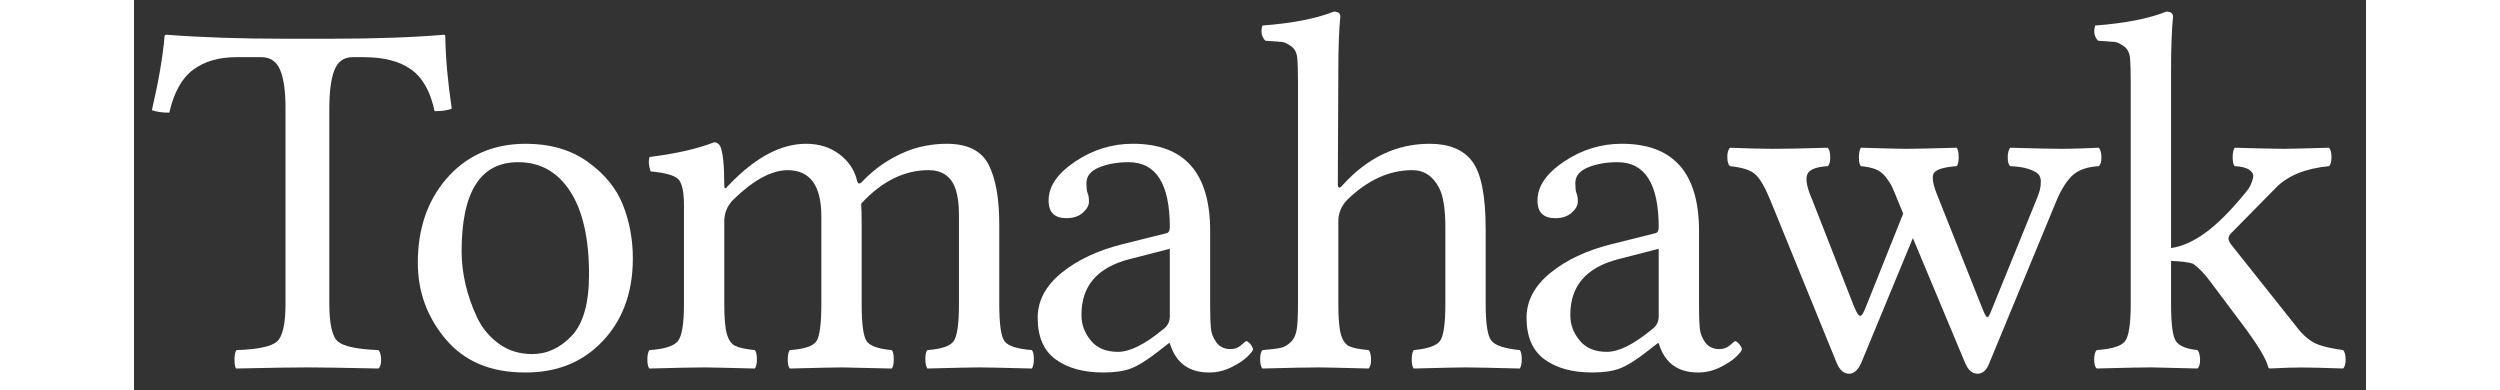<svg version="1.0" id="Layer_1" xmlns="http://www.w3.org/2000/svg" xmlns:xlink="http://www.w3.org/1999/xlink" x="0px" y="0px" height="30px" viewBox="0 0 192.195 33.602" enable-background="new 0 0 192.195 33.602" xml:space="preserve">
<rect x="0" y="0" width="192.195" height="33.602" fill="#333333" stroke="none"/>
<g>
	<path fill="#FFFFFF" d="M16.819,26.14c0,1.758,0.246,2.846,0.737,3.266c0.492,0.422,1.657,0.668,3.496,0.74
		c0.142,0.158,0.217,0.43,0.224,0.816s-0.068,0.643-0.224,0.77c-2.935-0.064-4.966-0.096-6.098-0.096
		c-1.233,0-3.291,0.031-6.172,0.096c-0.086-0.127-0.128-0.383-0.128-0.77s0.056-0.658,0.169-0.816
		c1.825-0.057,2.985-0.301,3.481-0.729c0.495-0.428,0.743-1.52,0.743-3.277V9.269c0-1.428-0.154-2.509-0.461-3.244
		s-0.847-1.103-1.618-1.103H8.826c-1.515,0-2.758,0.36-3.729,1.08C4.125,6.723,3.439,7.955,3.039,9.701
		c-0.614,0-1.114-0.071-1.5-0.214c0.586-2.514,0.95-4.636,1.093-6.365c0-0.086,0.063-0.129,0.192-0.129
		c2.96,0.229,6.371,0.343,10.232,0.343h3.775c3.89,0,7.171-0.114,9.845-0.343c0.086,0,0.129,0.042,0.129,0.125
		c0.028,1.864,0.214,3.944,0.557,6.237c-0.329,0.145-0.821,0.217-1.479,0.217c-0.356-1.689-1.03-2.886-2.021-3.592
		c-0.99-0.705-2.348-1.058-4.073-1.058h-0.962c-0.755,0-1.279,0.371-1.571,1.114c-0.292,0.742-0.438,1.862-0.438,3.361V26.14z"></path>
	<path fill="#FFFFFF" d="M24.439,22.631c0-2.896,0.807-5.293,2.422-7.191c1.742-2.04,4.036-3.06,6.879-3.06
		c2.1,0,3.875,0.517,5.325,1.552c1.45,1.035,2.461,2.269,3.033,3.703c0.571,1.436,0.857,2.973,0.857,4.613
		c0,3.062-0.95,5.521-2.85,7.38c-1.672,1.645-3.822,2.461-6.451,2.445c-2.929,0-5.197-0.951-6.804-2.854
		S24.439,25.121,24.439,22.631z M33.076,13.965c-3.243,0-4.865,2.555-4.865,7.666c0,0.937,0.111,1.885,0.333,2.843
		c0.221,0.957,0.55,1.9,0.986,2.832c0.435,0.93,1.064,1.691,1.885,2.289c0.822,0.594,1.775,0.893,2.861,0.893
		c1.286,0,2.425-0.523,3.418-1.576c0.993-1.049,1.489-2.809,1.489-5.279c0-3.109-0.543-5.497-1.629-7.165
		C36.469,14.8,34.976,13.965,33.076,13.965z"></path>
	<path fill="#FFFFFF" d="M50.827,15.924c0,0.354,0.1,0.389,0.299,0.106c0.042-0.042,0.079-0.078,0.107-0.106
		c2.251-2.363,4.467-3.544,6.648-3.544c1.113,0,2.069,0.303,2.869,0.908c0.799,0.605,1.306,1.371,1.52,2.297
		c0.071,0.284,0.229,0.291,0.472,0.021c0.729-0.765,1.529-1.397,2.4-1.898c0.871-0.5,1.7-0.846,2.486-1.039
		c0.785-0.193,1.571-0.289,2.357-0.289c1.786,0,2.986,0.596,3.6,1.788s0.922,2.91,0.922,5.152v6.855c0,1.74,0.153,2.813,0.46,3.217
		c0.308,0.402,1.089,0.654,2.347,0.754c0.115,0.125,0.172,0.383,0.172,0.77s-0.057,0.658-0.172,0.816
		c-2.514-0.064-4.022-0.096-4.521-0.096c-0.528,0-2.021,0.031-4.479,0.096c-0.114-0.158-0.171-0.43-0.171-0.816
		s0.057-0.645,0.171-0.77c1.2-0.086,1.954-0.34,2.261-0.764c0.308-0.426,0.461-1.494,0.461-3.207v-7.64
		c0-1.387-0.218-2.381-0.653-2.982c-0.436-0.602-1.089-0.902-1.961-0.902c-2.1,0-4.036,0.962-5.807,2.887
		c0.028,0.354,0.043,0.935,0.043,1.741v6.897c0,1.74,0.146,2.813,0.439,3.217c0.292,0.402,1.011,0.654,2.154,0.754
		c0.114,0.125,0.172,0.389,0.172,0.793c0,0.402-0.058,0.666-0.172,0.793c-2.514-0.064-3.951-0.096-4.307-0.096
		c-0.528,0-2.019,0.031-4.472,0.096c-0.119-0.127-0.178-0.383-0.178-0.77s0.057-0.658,0.171-0.816
		c1.229-0.086,1.989-0.334,2.282-0.744c0.292-0.408,0.439-1.486,0.439-3.227v-7.555c0-2.632-0.962-3.955-2.886-3.97
		c-1.396,0-2.972,0.856-4.724,2.568c-0.499,0.524-0.748,1.132-0.748,1.827v7.129c0,1.219,0.075,2.082,0.225,2.592
		c0.149,0.508,0.381,0.844,0.695,1.006c0.313,0.164,0.883,0.287,1.71,0.373c0.118,0.141,0.178,0.406,0.178,0.793
		s-0.06,0.65-0.178,0.793c-2.46-0.064-3.911-0.096-4.354-0.096c-0.756,0-2.331,0.031-4.726,0.096
		c-0.114-0.127-0.171-0.383-0.171-0.77s0.057-0.658,0.171-0.816c1.277-0.086,2.092-0.34,2.447-0.764
		c0.355-0.426,0.532-1.494,0.532-3.207v-8.467c0-1.216-0.172-1.984-0.514-2.303c-0.343-0.318-1.129-0.534-2.358-0.647
		c-0.171-0.5-0.2-0.914-0.085-1.243c2.288-0.286,4.136-0.707,5.545-1.264c0.229,0,0.409,0.114,0.539,0.342
		C50.712,13.12,50.827,14.23,50.827,15.924z"></path>
	<path fill="#FFFFFF" d="M89.193,29.552h-0.085l-0.875,0.682c-0.969,0.758-1.759,1.252-2.372,1.488
		c-0.612,0.234-1.41,0.352-2.393,0.352c-1.709,0-3.079-0.377-4.109-1.131c-1.03-0.752-1.545-1.947-1.545-3.582
		c0-1.459,0.684-2.746,2.049-3.861c1.366-1.116,3.13-1.944,5.294-2.483l3.784-0.945c0.168-0.056,0.252-0.225,0.252-0.506
		c0-3.733-1.182-5.6-3.546-5.6c-0.969,0-1.816,0.15-2.543,0.449c-0.726,0.299-1.09,0.748-1.09,1.346
		c0,0.404,0.029,0.682,0.086,0.835c0.086,0.167,0.129,0.424,0.129,0.772c0,0.32-0.176,0.637-0.528,0.95
		c-0.352,0.313-0.822,0.469-1.411,0.469c-1.036,0-1.547-0.515-1.533-1.543c0-1.2,0.762-2.311,2.285-3.333
		c1.524-1.021,3.18-1.532,4.969-1.532c4.437,0,6.655,2.499,6.655,7.497v6.484c0,0.838,0.021,1.475,0.064,1.914
		s0.204,0.846,0.482,1.223c0.279,0.373,0.682,0.563,1.211,0.563c0.357,0,0.665-0.115,0.922-0.344
		c0.256-0.229,0.399-0.344,0.428-0.344c0.086,0,0.204,0.088,0.354,0.258c0.15,0.172,0.225,0.33,0.225,0.473
		c0,0.086-0.154,0.281-0.461,0.59c-0.307,0.307-0.768,0.613-1.382,0.922c-0.615,0.305-1.244,0.459-1.886,0.459
		C90.842,32.089,89.7,31.248,89.193,29.552z M89.193,21.423l-3.472,0.892c-2.787,0.717-4.166,2.332-4.135,4.849
		c0,0.787,0.267,1.504,0.801,2.156c0.535,0.65,1.315,0.977,2.341,0.977s2.307-0.637,3.846-1.908
		c0.413-0.285,0.619-0.666,0.619-1.135V21.423z"></path>
	<path fill="#FFFFFF" d="M103.703,19.046v7.129c0,1.232,0.074,2.105,0.224,2.621c0.15,0.52,0.383,0.854,0.697,1.01
		c0.314,0.156,0.878,0.268,1.692,0.34c0.129,0.141,0.197,0.406,0.204,0.793s-0.061,0.65-0.204,0.793
		c-2.457-0.064-3.9-0.096-4.328-0.096c-0.802,0-2.408,0.031-4.822,0.096c-0.129-0.143-0.193-0.406-0.193-0.793
		s0.064-0.652,0.193-0.793c0.729-0.057,1.253-0.121,1.575-0.193c0.322-0.07,0.618-0.244,0.89-0.52
		c0.271-0.277,0.439-0.658,0.503-1.143c0.064-0.482,0.096-1.193,0.096-2.131V7.088c0-0.938-0.021-1.638-0.064-2.099
		c-0.043-0.461-0.225-0.803-0.546-1.023c-0.322-0.22-0.572-0.337-0.75-0.352c-0.179-0.014-0.661-0.05-1.447-0.107
		c-0.329-0.329-0.415-0.764-0.257-1.308c2.6-0.2,4.65-0.6,6.15-1.2c0.386,0,0.571,0.15,0.557,0.45
		c-0.114,1.17-0.17,2.705-0.17,4.603l-0.043,9.868c0.028,0.314,0.171,0.315,0.429,0.004c2.143-2.363,4.636-3.544,7.479-3.544
		c1.671,0,2.885,0.496,3.643,1.489c0.786,1.022,1.179,2.967,1.179,5.834v6.472c0,1.713,0.167,2.771,0.504,3.174
		c0.335,0.404,1.146,0.668,2.433,0.797c0.114,0.125,0.171,0.383,0.171,0.77s-0.058,0.658-0.171,0.816
		c-2.515-0.064-4.065-0.096-4.651-0.096c-0.529,0-2.022,0.031-4.479,0.096c-0.115-0.127-0.171-0.383-0.171-0.77
		s0.056-0.658,0.171-0.816c1.2-0.113,1.954-0.375,2.261-0.785c0.307-0.41,0.461-1.473,0.461-3.186v-6.599
		c0-1.543-0.172-2.661-0.515-3.354c-0.529-1.047-1.308-1.571-2.336-1.571c-1.986,0-3.857,0.856-5.615,2.568
		C103.952,17.757,103.703,18.366,103.703,19.046z"></path>
	<path fill="#FFFFFF" d="M131.29,29.552h-0.086l-0.876,0.682c-0.968,0.758-1.758,1.252-2.372,1.488
		c-0.612,0.234-1.409,0.352-2.392,0.352c-1.709,0-3.078-0.377-4.108-1.131c-1.03-0.752-1.545-1.947-1.545-3.582
		c0-1.459,0.683-2.746,2.049-3.861c1.365-1.116,3.129-1.944,5.293-2.483l3.785-0.945c0.168-0.056,0.252-0.225,0.252-0.506
		c0-3.733-1.182-5.6-3.546-5.6c-0.97,0-1.817,0.15-2.544,0.449c-0.726,0.299-1.09,0.748-1.09,1.346c0,0.404,0.029,0.682,0.086,0.835
		c0.086,0.167,0.129,0.424,0.129,0.772c0,0.32-0.177,0.637-0.527,0.95c-0.353,0.313-0.822,0.469-1.411,0.469
		c-1.036,0-1.548-0.515-1.533-1.543c0-1.2,0.762-2.311,2.285-3.333c1.524-1.021,3.18-1.532,4.968-1.532
		c4.437,0,6.655,2.499,6.655,7.497v6.484c0,0.838,0.021,1.475,0.064,1.914s0.203,0.846,0.482,1.223
		c0.278,0.373,0.682,0.563,1.211,0.563c0.356,0,0.663-0.115,0.921-0.344c0.257-0.229,0.4-0.344,0.429-0.344
		c0.085,0,0.203,0.088,0.353,0.258c0.151,0.172,0.226,0.33,0.226,0.473c0,0.086-0.153,0.281-0.46,0.59
		c-0.308,0.307-0.769,0.613-1.382,0.922c-0.615,0.305-1.244,0.459-1.888,0.459C132.938,32.089,131.796,31.248,131.29,29.552z
		 M131.29,21.423l-3.472,0.892c-2.787,0.717-4.166,2.332-4.136,4.849c0,0.787,0.267,1.504,0.802,2.156
		c0.534,0.65,1.314,0.977,2.341,0.977c1.025,0,2.307-0.637,3.846-1.908c0.413-0.285,0.619-0.666,0.619-1.135V21.423z"></path>
	<path fill="#FFFFFF" d="M145.848,14.308c-1.014,0.057-1.604,0.298-1.769,0.724c-0.163,0.426-0.017,1.156,0.439,2.191l3.516,8.979
		c0.199,0.496,0.354,0.803,0.461,0.914c0.105,0.115,0.21,0.107,0.31-0.021c0.101-0.127,0.251-0.453,0.45-0.979l3.087-7.723
		l-0.278-0.681c-0.043-0.1-0.102-0.235-0.172-0.404c-0.214-0.553-0.383-0.958-0.504-1.213c-0.121-0.255-0.303-0.539-0.547-0.852
		c-0.243-0.312-0.535-0.535-0.878-0.669c-0.344-0.135-0.765-0.224-1.264-0.267c-0.115-0.124-0.172-0.376-0.172-0.758
		c0-0.381,0.057-0.657,0.172-0.828c2.171,0.063,3.456,0.094,3.856,0.094c0.757,0,2.221-0.031,4.394-0.094
		c0.113,0.156,0.17,0.428,0.17,0.817c0,0.389-0.057,0.645-0.17,0.769c-1.144,0.085-1.804,0.294-1.982,0.628
		c-0.18,0.333-0.054,1.011,0.374,2.032l3.794,9.534c0.2,0.51,0.343,0.779,0.429,0.809c0.071,0.027,0.157-0.072,0.257-0.299
		c0.014-0.014,0.107-0.24,0.278-0.68l3.687-9.065c0.157-0.384,0.265-0.681,0.321-0.894c0.057-0.212,0.086-0.46,0.086-0.745
		c0-0.283-0.083-0.503-0.246-0.659c-0.164-0.156-0.443-0.298-0.836-0.426c-0.393-0.128-0.911-0.206-1.554-0.234
		c-0.144-0.124-0.214-0.376-0.214-0.758c0-0.381,0.07-0.657,0.214-0.828c2.172,0.063,3.692,0.094,4.565,0.094
		c0.585,0,1.605-0.031,3.063-0.094c0.143,0.156,0.218,0.428,0.226,0.817c0.006,0.389-0.069,0.645-0.226,0.769
		c-1.028,0.057-1.8,0.337-2.314,0.841c-0.515,0.503-0.979,1.266-1.393,2.287l-5.722,13.831c-0.229,0.609-0.565,0.914-1.008,0.914
		c-0.443,0-0.793-0.291-1.051-0.873L153.177,20.5l-4.437,10.724c-0.284,0.639-0.635,0.957-1.049,0.957
		c-0.444,0-0.794-0.291-1.051-0.873l-5.743-14.085c-0.472-1.149-0.914-1.897-1.328-2.245c-0.415-0.348-1.128-0.571-2.144-0.67
		c-0.143-0.124-0.218-0.376-0.225-0.758c-0.009-0.381,0.067-0.657,0.225-0.828c1.515,0.063,2.801,0.094,3.857,0.094
		c0.871,0,2.393-0.031,4.564-0.094c0.143,0.156,0.214,0.428,0.214,0.817C146.062,13.928,145.99,14.184,145.848,14.308z"></path>
	<path fill="#FFFFFF" d="M171.936,26.16V7.088c0-0.938-0.021-1.638-0.064-2.099s-0.225-0.803-0.547-1.023
		c-0.321-0.22-0.571-0.337-0.75-0.352c-0.178-0.014-0.66-0.05-1.445-0.107c-0.33-0.329-0.416-0.764-0.258-1.308
		c2.6-0.2,4.644-0.6,6.128-1.2c0.387,0,0.579,0.15,0.579,0.45c-0.115,1.172-0.171,2.708-0.171,4.607v15.301
		c0.941-0.126,1.933-0.568,2.974-1.326c1.055-0.771,2.226-1.95,3.511-3.535c0.142-0.168,0.26-0.347,0.354-0.537
		c0.093-0.19,0.167-0.411,0.225-0.663s-0.047-0.474-0.311-0.663c-0.265-0.189-0.69-0.299-1.275-0.327
		c-0.115-0.124-0.171-0.376-0.171-0.758c0-0.381,0.056-0.657,0.171-0.828c2.172,0.063,3.607,0.094,4.308,0.094
		c0.386,0,1.657-0.031,3.814-0.094c0.143,0.156,0.215,0.428,0.215,0.817c0,0.389-0.072,0.645-0.215,0.769
		c-2.043,0.197-3.578,0.829-4.607,1.896l-3.856,3.917c-0.115,0.112-0.178,0.259-0.193,0.441c0,0.141,0.107,0.345,0.321,0.611
		l5.78,7.269c0.527,0.613,1.064,1.02,1.607,1.223c0.542,0.203,1.265,0.361,2.164,0.48c0.144,0.158,0.215,0.43,0.215,0.816
		s-0.071,0.643-0.215,0.77c-1.757-0.059-2.956-0.086-3.598-0.086s-1.544,0.027-2.708,0.086c-0.085,0-0.143-0.072-0.171-0.215
		c-0.171-0.617-0.78-1.65-1.831-3.098l-3.207-4.275c-0.472-0.627-0.943-1.106-1.414-1.435c-0.386-0.129-1.016-0.208-1.886-0.235
		v3.741c0,1.697,0.139,2.75,0.417,3.164c0.279,0.414,0.896,0.67,1.854,0.768c0.144,0.158,0.219,0.43,0.227,0.816
		c0.006,0.387-0.069,0.643-0.227,0.77c-2.514-0.064-3.842-0.096-3.985-0.096c-0.672,0-2.236,0.031-4.692,0.096
		c-0.144-0.127-0.215-0.383-0.215-0.77s0.071-0.658,0.215-0.816c1.285-0.086,2.096-0.334,2.432-0.746
		C171.767,28.988,171.936,27.908,171.936,26.16z"></path>
</g>
</svg>